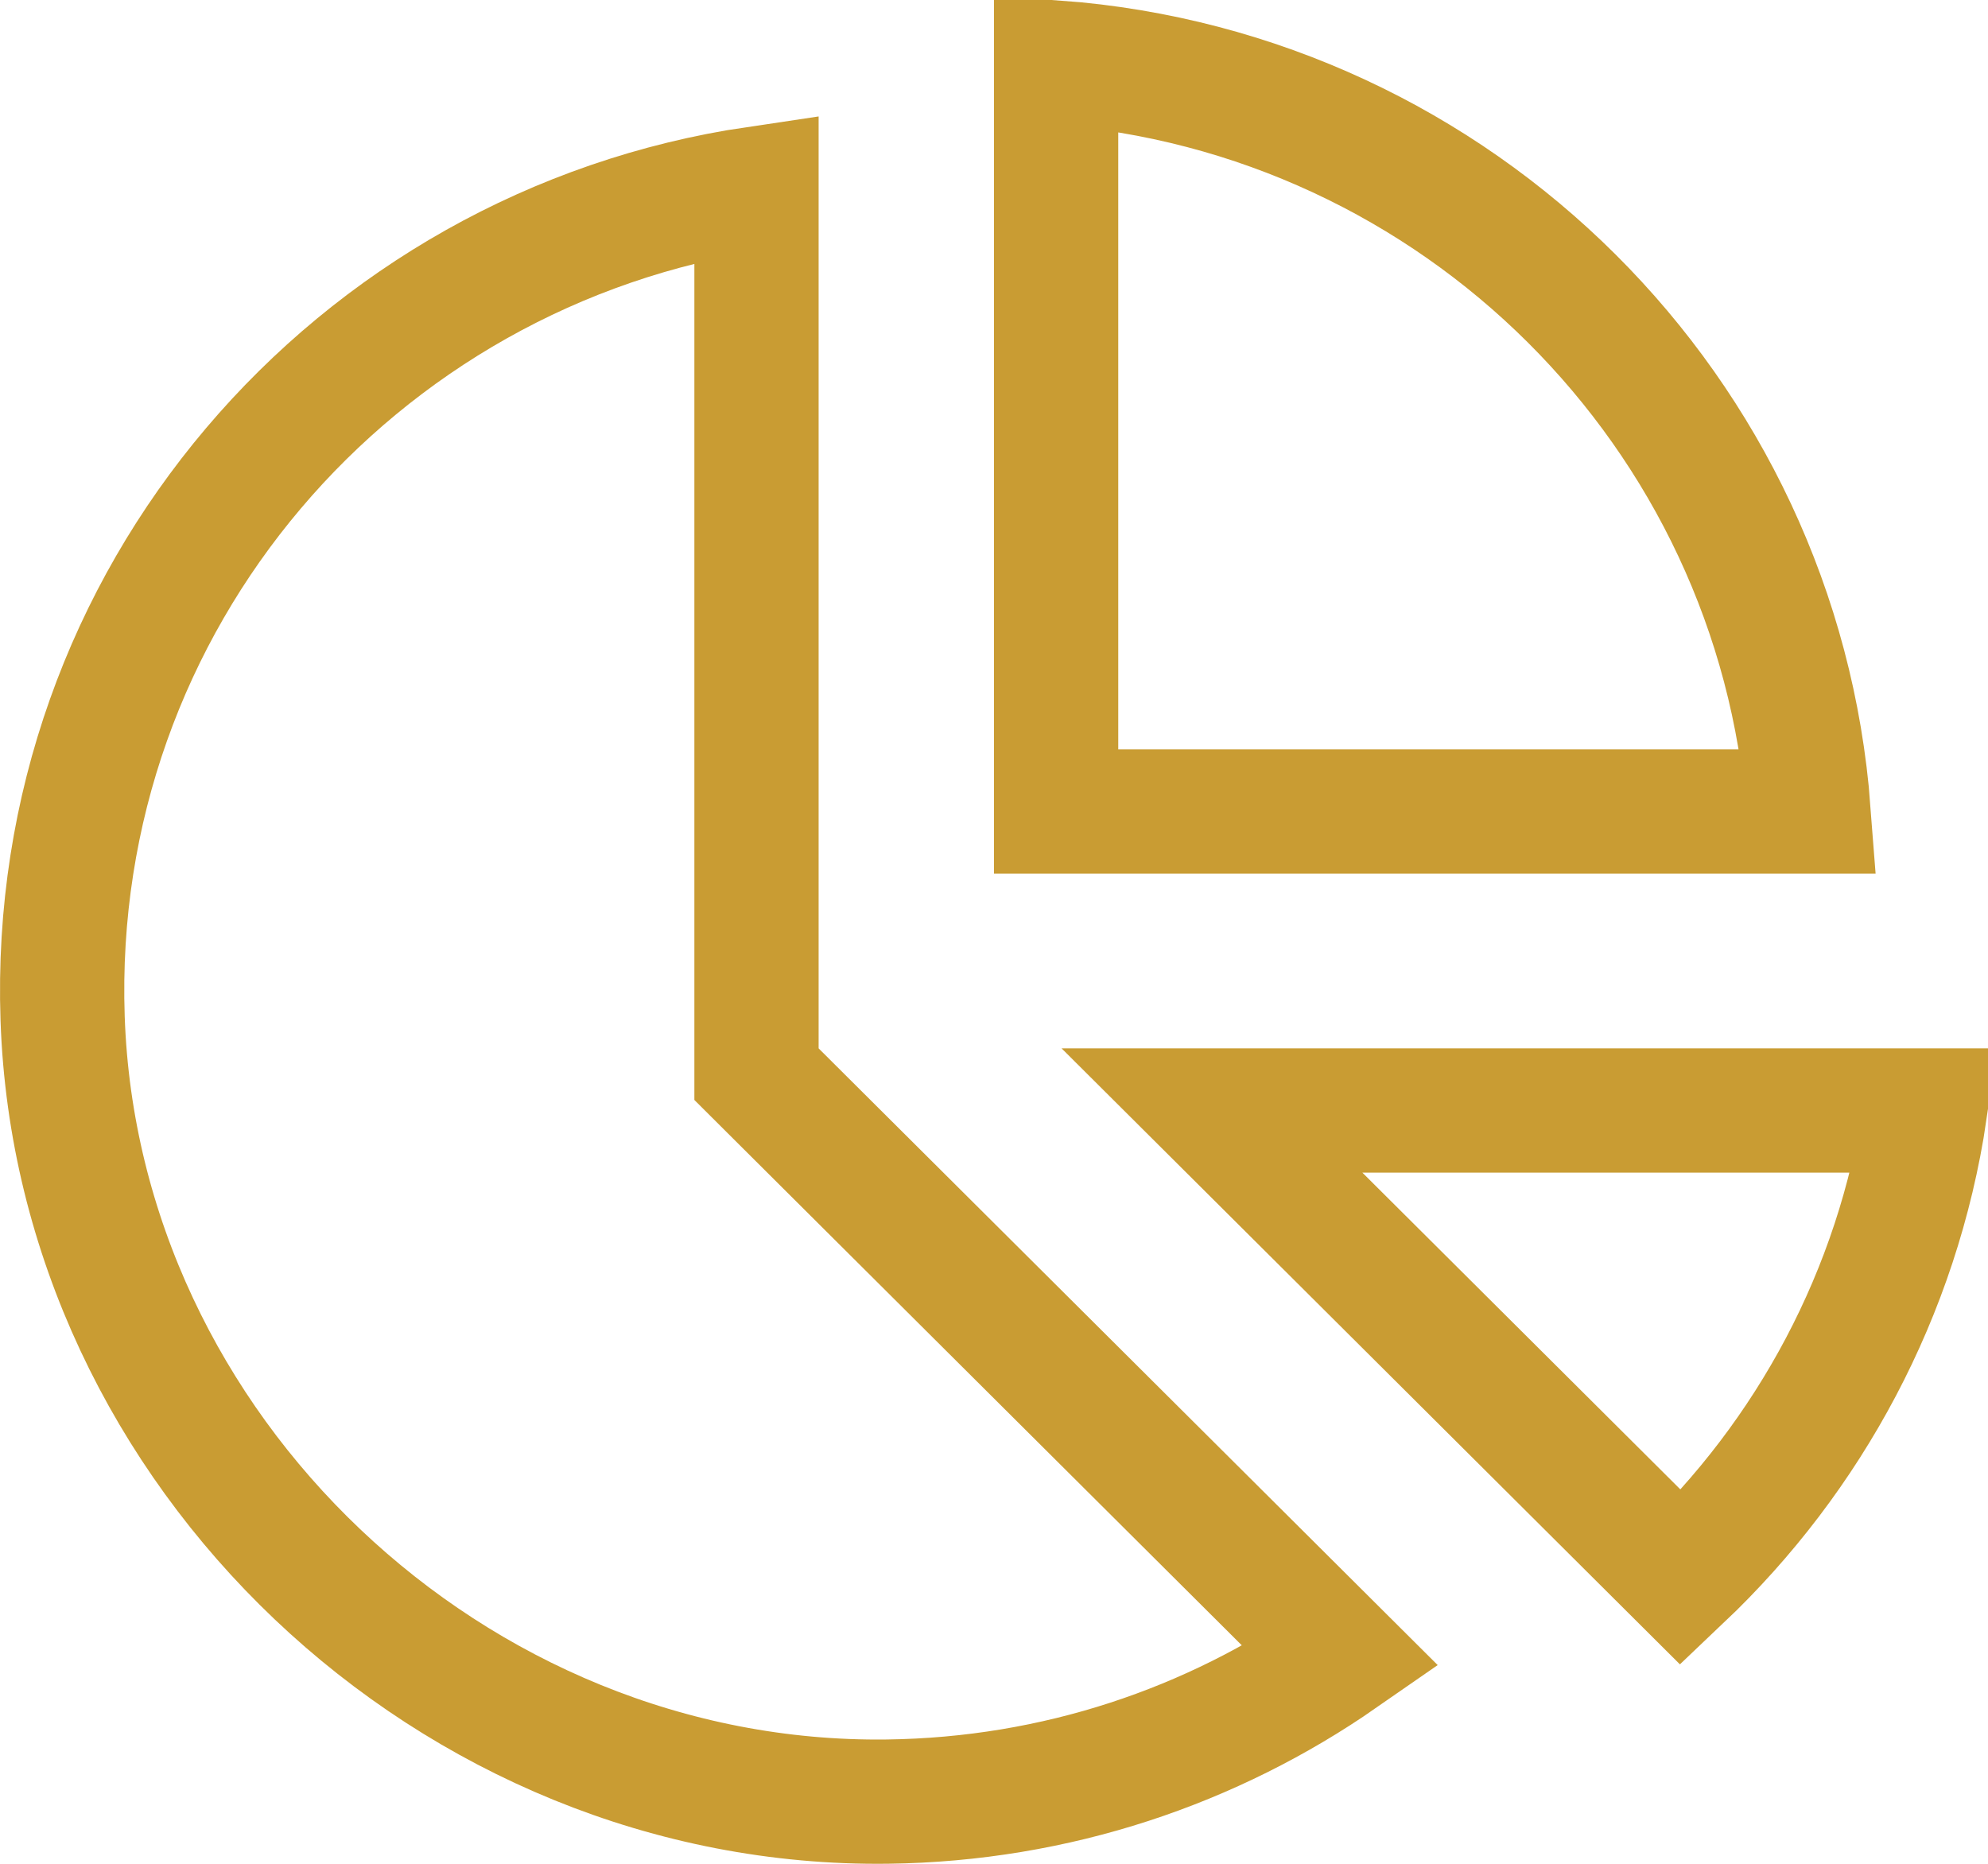 <svg width="32" height="30" viewBox="0 0 32 30" fill="none" xmlns="http://www.w3.org/2000/svg">
<path d="M29.112 13.062H17V1.006C23.466 1.489 28.624 6.63 29.112 13.062ZM12.177 16.875V17.29L12.471 17.583L21.587 26.664C19.511 28.106 17 28.965 14.284 28.999H14.284C7.281 29.087 1.246 23.354 1.008 16.394C0.777 9.639 5.704 3.99 12.177 3.033V16.875ZM27.058 25.395L19.509 17.875H30.987C30.548 20.815 29.124 23.435 27.058 25.395ZM31.001 17.78L31.001 17.78L31.001 17.78Z" stroke="#C99C33" stroke-width="2"/>
</svg>
